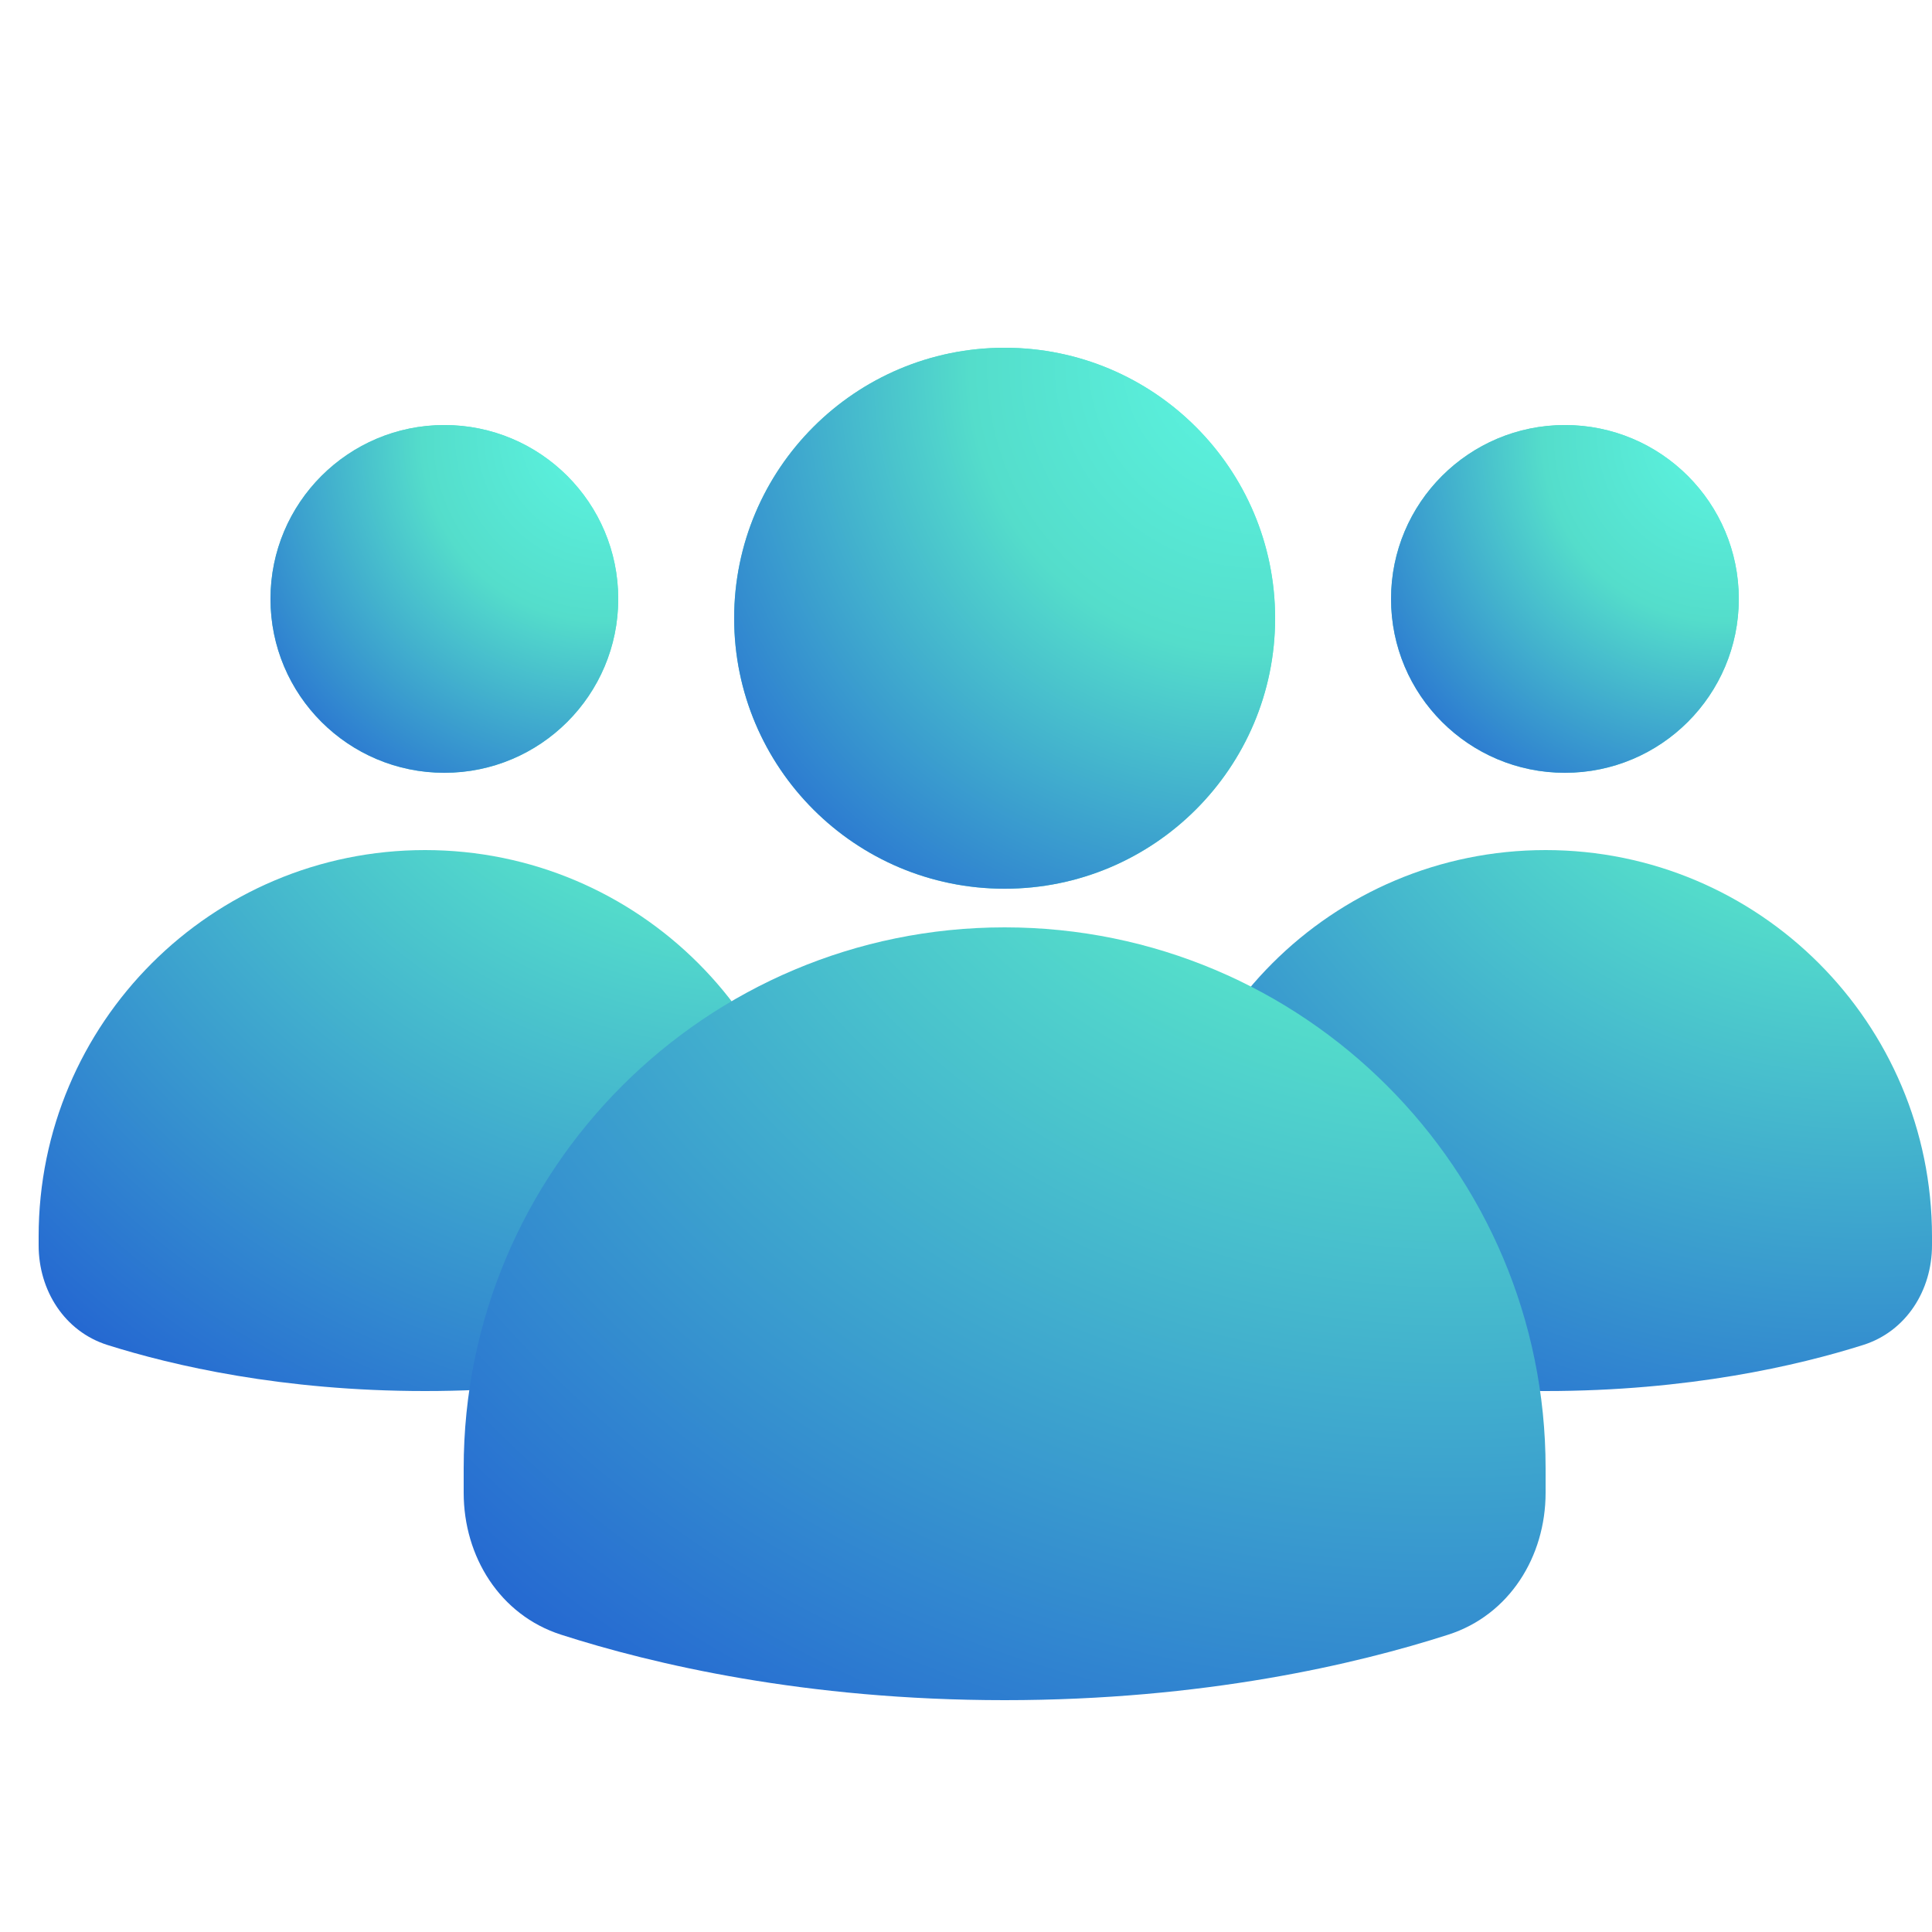 <svg xmlns="http://www.w3.org/2000/svg" width="100" height="100" fill="none" viewBox="0 0 100 100">
    <path fill="url(#paint0_radial)" fill-rule="evenodd" d="M81 40c4.97 0 9-4.03 9-9s-4.03-9-9-9-9 4.03-9 9 4.03 9 9 9zm-1 4c-11.046 0-20 8.954-20 20v.456c0 2.334 1.336 4.456 3.561 5.16C66.943 70.683 72.607 72 80 72c7.393 0 13.057-1.316 16.439-2.385 2.225-.703 3.561-2.825 3.561-5.159V64c0-11.046-8.954-20-20-20z" clip-rule="evenodd"/>
    <path fill="url(#paint1_radial)" fill-rule="evenodd" d="M23 40c4.97 0 9-4.03 9-9s-4.03-9-9-9-9 4.03-9 9 4.03 9 9 9zm-1 4C10.954 44 2 52.954 2 64v.456c0 2.334 1.336 4.456 3.561 5.16C8.943 70.683 14.607 72 22 72c7.393 0 13.057-1.316 16.439-2.385C40.664 68.912 42 66.79 42 64.456V64c0-11.046-8.954-20-20-20z" clip-rule="evenodd"/>
    <path fill="url(#paint2_radial)" fill-rule="evenodd" d="M52 46c7.732 0 14-6.268 14-14s-6.268-14-14-14-14 6.268-14 14 6.268 14 14 14zm0 2c-15.464 0-28 12.536-28 28v1.264c0 3.313 1.881 6.33 5.035 7.345C33.775 86.134 41.685 88 52 88s18.224-1.866 22.965-3.391C78.119 83.595 80 80.577 80 77.264V76c0-15.464-12.536-28-28-28z" clip-rule="evenodd"/>
    <circle cx="23" cy="31" r="9" fill="url(#paint3_radial)"/>
    <circle cx="81" cy="31" r="9" fill="url(#paint4_radial)"/>
    <circle cx="52" cy="32" r="14" fill="url(#paint5_radial)"/>
    <defs>
        <radialGradient id="paint0_radial" cx="0" cy="0" r="1" gradientTransform="matrix(-40 50 -45.504 -36.404 100 22)" gradientUnits="userSpaceOnUse">
            <stop stop-color="#5DF8E3"/>
            <stop offset=".411" stop-color="#54DDCB"/>
            <stop offset="1" stop-color="#205CD2"/>
        </radialGradient>
        <radialGradient id="paint1_radial" cx="0" cy="0" r="1" gradientTransform="matrix(-40 50 -45.504 -36.404 42 22)" gradientUnits="userSpaceOnUse">
            <stop stop-color="#5DF8E3"/>
            <stop offset=".411" stop-color="#54DDCB"/>
            <stop offset="1" stop-color="#205CD2"/>
        </radialGradient>
        <radialGradient id="paint2_radial" cx="0" cy="0" r="1" gradientTransform="matrix(-56 70 -63.706 -50.965 80 18)" gradientUnits="userSpaceOnUse">
            <stop stop-color="#5DF8E3"/>
            <stop offset=".411" stop-color="#54DDCB"/>
            <stop offset="1" stop-color="#205CD2"/>
        </radialGradient>
        <radialGradient id="paint3_radial" cx="0" cy="0" r="1" gradientTransform="rotate(135 11.444 17.627) scale(25.456 23.746)" gradientUnits="userSpaceOnUse">
            <stop stop-color="#5DF8E3"/>
            <stop offset=".411" stop-color="#54DDCB"/>
            <stop offset="1" stop-color="#205CD2"/>
        </radialGradient>
        <radialGradient id="paint4_radial" cx="0" cy="0" r="1" gradientTransform="rotate(135 40.444 29.64) scale(25.456 23.746)" gradientUnits="userSpaceOnUse">
            <stop stop-color="#5DF8E3"/>
            <stop offset=".411" stop-color="#54DDCB"/>
            <stop offset="1" stop-color="#205CD2"/>
        </radialGradient>
        <radialGradient id="paint5_radial" cx="0" cy="0" r="1" gradientTransform="matrix(-28 28 -26.12 -26.12 66 18)" gradientUnits="userSpaceOnUse">
            <stop stop-color="#5DF8E3"/>
            <stop offset=".411" stop-color="#54DDCB"/>
            <stop offset="1" stop-color="#205CD2"/>
        </radialGradient>
    </defs>
</svg>
